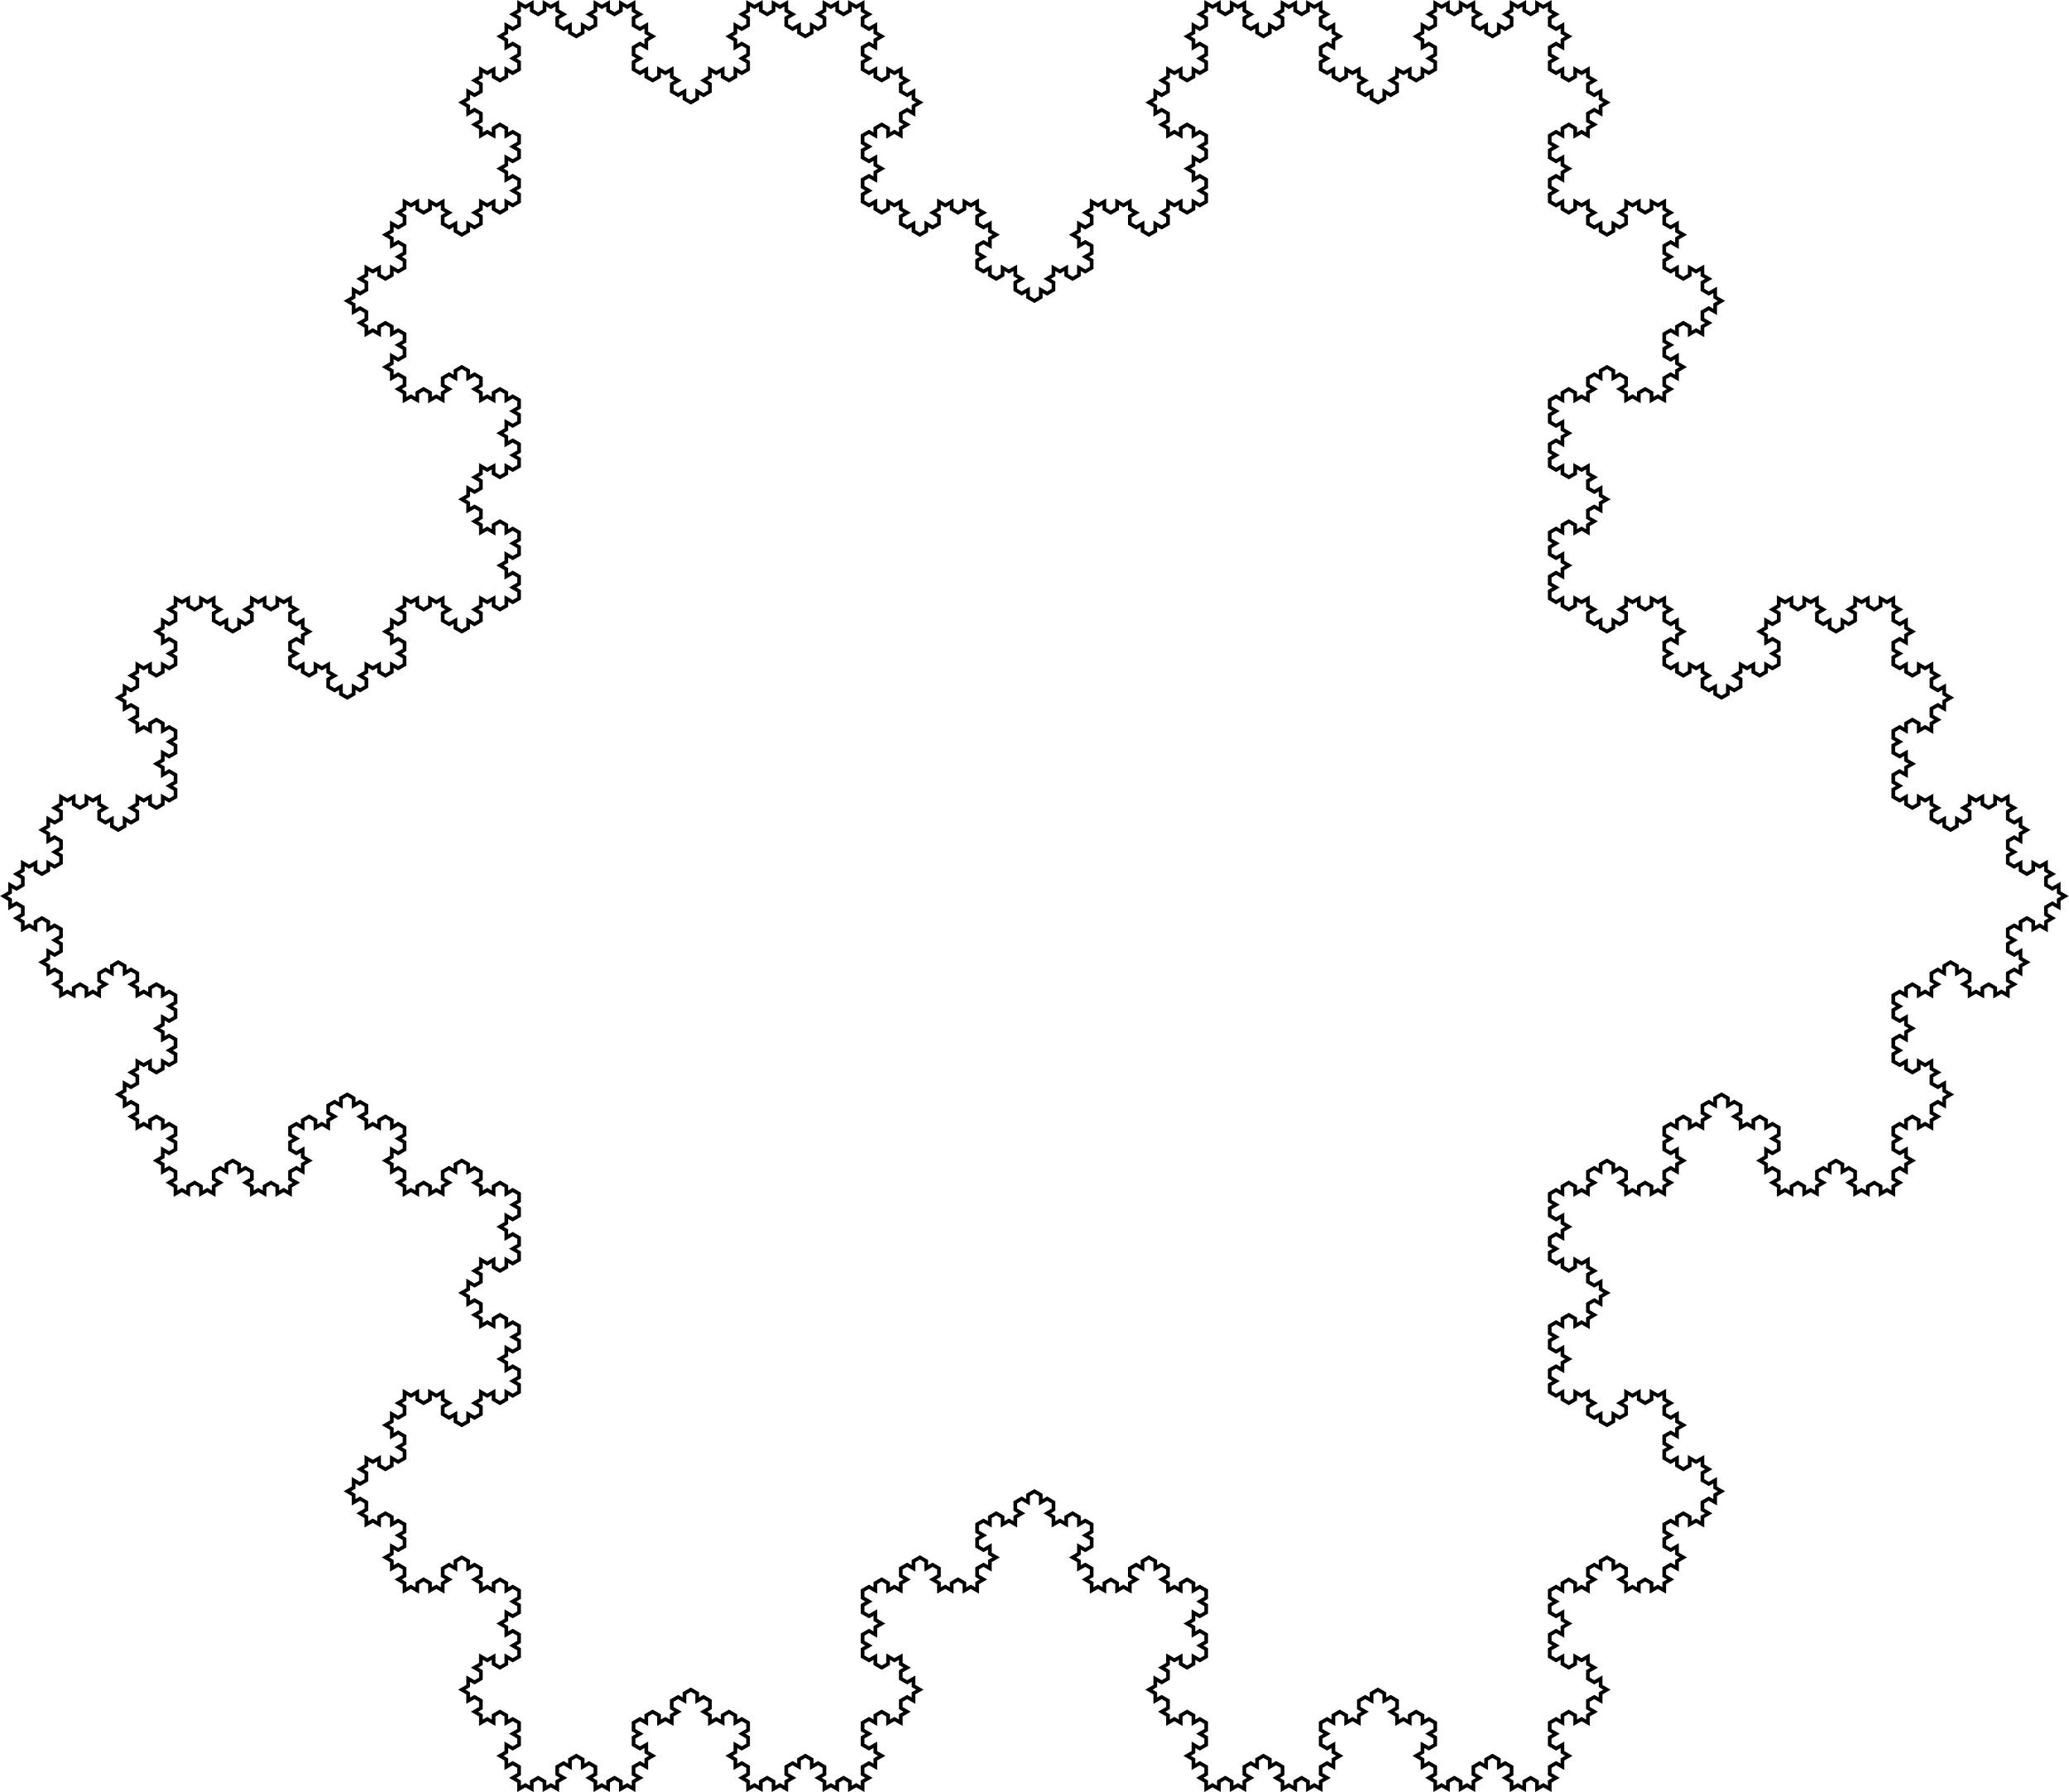 <?xml version="1.0" encoding="UTF-8" standalone="no"?>
<!-- Created with Inkscape (http://www.inkscape.org/) -->

<svg
   xmlns:dc="http://purl.org/dc/elements/1.1/"
   xmlns:cc="http://creativecommons.org/ns#"
   xmlns:rdf="http://www.w3.org/1999/02/22-rdf-syntax-ns#"
   xmlns:svg="http://www.w3.org/2000/svg"
   xmlns="http://www.w3.org/2000/svg"
   version="1.1"
   width="563.188"
   height="487.719"
   id="svg3038">
  <defs
     id="defs3040" />
  <g
     transform="translate(-122.281,-279.781)"
     id="layer1" />
  <path
     d="m 141.29,486.867 0,-2 -1.732,-1 1.732,-1 0,-2 -1.732,-1 -1.732,1 0,-2 -1.732,-1 1.732,-1 0,-2 1.732,1 1.732,-1 0,-2 -1.732,-1 1.732,-1 0,-2 -1.732,-1 -1.732,1 0,-2 -1.732,-1 -1.732,1 0,2 -1.732,-1 -1.732,1 0,-2 -1.732,-1 1.732,-1 0,-2 -1.732,-1 -1.732,1 0,-2 -1.732,-1 1.732,-1 0,-2 1.732,1 1.732,-1 0,-2 -1.732,-1 1.732,-1 0,-2 1.732,1 1.732,-1 0,2 1.732,1 1.732,-1 0,-2 1.732,1 1.732,-1 0,-2 -1.732,-1 1.732,-1 0,-2 -1.732,-1 -1.732,1 0,-2 -1.732,-1 1.732,-1 0,-2 1.732,1 1.732,-1 0,-2 -1.732,-1 1.732,-1 0,-2 -1.732,-1 -1.732,1 0,-2 -1.732,-1 -1.732,1 0,2 -1.732,-1 -1.732,1 0,-2 -1.732,-1 1.732,-1 0,-2 -1.732,-1 -1.732,1 0,-2 -1.732,-1 -1.732,1 0,2 -1.732,-1 -1.732,1 0,2 1.732,1 -1.732,1 0,2 -1.732,-1 -1.732,1 0,-2 -1.732,-1 -1.732,1 0,2 -1.732,-1 -1.732,1 0,-2 -1.732,-1 1.732,-1 0,-2 -1.732,-1 -1.732,1 0,-2 -1.732,-1 1.732,-1 0,-2 1.732,1 1.732,-1 0,-2 -1.732,-1 1.732,-1 0,-2 -1.732,-1 -1.732,1 0,-2 -1.732,-1 -1.732,1 0,2 -1.732,-1 -1.732,1 0,-2 -1.732,-1 1.732,-1 0,-2 -1.732,-1 -1.732,1 0,-2 -1.732,-1 1.732,-1 0,-2 1.732,1 1.732,-1 0,-2 -1.732,-1 1.732,-1 0,-2 1.732,1 1.732,-1 0,2 1.732,1 1.732,-1 0,-2 1.732,1 1.732,-1 0,-2 -1.732,-1 1.732,-1 0,-2 -1.732,-1 -1.732,1 0,-2 -1.732,-1 1.732,-1 0,-2 1.732,1 1.732,-1 0,-2 -1.732,-1 1.732,-1 0,-2 1.732,1 1.732,-1 0,2 1.732,1 1.732,-1 0,-2 1.732,1 1.732,-1 0,2 1.732,1 -1.732,1 0,2 1.732,1 1.732,-1 0,2 1.732,1 1.732,-1 0,-2 1.732,1 1.732,-1 0,-2 -1.732,-1 1.732,-1 0,-2 1.732,1 1.732,-1 0,2 1.732,1 1.732,-1 0,-2 1.732,1 1.732,-1 0,-2 -1.732,-1 1.732,-1 0,-2 -1.732,-1 -1.732,1 0,-2 -1.732,-1 1.732,-1 0,-2 1.732,1 1.732,-1 0,-2 -1.732,-1 1.732,-1 0,-2 -1.732,-1 -1.732,1 0,-2 -1.732,-1 -1.732,1 0,2 -1.732,-1 -1.732,1 0,-2 -1.732,-1 1.732,-1 0,-2 -1.732,-1 -1.732,1 0,-2 -1.732,-1 1.732,-1 0,-2 1.732,1 1.732,-1 0,-2 -1.732,-1 1.732,-1 0,-2 1.732,1 1.732,-1 0,2 1.732,1 1.732,-1 0,-2 1.732,1 1.732,-1 0,-2 -1.732,-1 1.732,-1 0,-2 -1.732,-1 -1.732,1 0,-2 -1.732,-1 1.732,-1 0,-2 1.732,1 1.732,-1 0,-2 -1.732,-1 1.732,-1 0,-2 -1.732,-1 -1.732,1 0,-2 -1.732,-1 -1.732,1 0,2 -1.732,-1 -1.732,1 0,-2 -1.732,-1 1.732,-1 0,-2 -1.732,-1 -1.732,1 0,-2 -1.732,-1 -1.732,1 0,2 -1.732,-1 -1.732,1 0,2 1.732,1 -1.732,1 0,2 -1.732,-1 -1.732,1 0,-2 -1.732,-1 -1.732,1 0,2 -1.732,-1 -1.732,1 0,-2 -1.732,-1 1.732,-1 0,-2 -1.732,-1 -1.732,1 0,-2 -1.732,-1 1.732,-1 0,-2 1.732,1 1.732,-1 0,-2 -1.732,-1 1.732,-1 0,-2 -1.732,-1 -1.732,1 0,-2 -1.732,-1 -1.732,1 0,2 -1.732,-1 -1.732,1 0,-2 -1.732,-1 1.732,-1 0,-2 -1.732,-1 -1.732,1 0,-2 -1.732,-1 -1.732,1 0,2 -1.732,-1 -1.732,1 0,2 1.732,1 -1.732,1 0,2 -1.732,-1 -1.732,1 0,-2 -1.732,-1 -1.732,1 0,2 -1.732,-1 -1.732,1 0,2 1.732,1 -1.732,1 0,2 1.732,1 1.732,-1 0,2 1.732,1 -1.732,1 0,2 -1.732,-1 -1.732,1 0,2 1.732,1 -1.732,1 0,2 -1.732,-1 -1.732,1 0,-2 -1.732,-1 -1.732,1 0,2 -1.732,-1 -1.732,1 0,-2 -1.732,-1 1.732,-1 0,-2 -1.732,-1 -1.732,1 0,-2 -1.732,-1 -1.732,1 0,2 -1.732,-1 -1.732,1 0,2 1.732,1 -1.732,1 0,2 -1.732,-1 -1.732,1 0,-2 -1.732,-1 -1.732,1 0,2 -1.732,-1 -1.732,1 0,-2 -1.732,-1 1.732,-1 0,-2 -1.732,-1 -1.732,1 0,-2 -1.732,-1 1.732,-1 0,-2 1.732,1 1.732,-1 0,-2 -1.732,-1 1.732,-1 0,-2 -1.732,-1 -1.732,1 0,-2 -1.732,-1 -1.732,1 0,2 -1.732,-1 -1.732,1 0,-2 -1.732,-1 1.732,-1 0,-2 -1.732,-1 -1.732,1 0,-2 -1.732,-1 1.732,-1 0,-2 1.732,1 1.732,-1 0,-2 -1.732,-1 1.732,-1 0,-2 1.732,1 1.732,-1 0,2 1.732,1 1.732,-1 0,-2 1.732,1 1.732,-1 0,-2 -1.732,-1 1.732,-1 0,-2 -1.732,-1 -1.732,1 0,-2 -1.732,-1 1.732,-1 0,-2 1.732,1 1.732,-1 0,-2 -1.732,-1 1.732,-1 0,-2 -1.732,-1 -1.732,1 0,-2 -1.732,-1 -1.732,1 0,2 -1.732,-1 -1.732,1 0,-2 -1.732,-1 1.732,-1 0,-2 -1.732,-1 -1.732,1 0,-2 -1.732,-1 -1.732,1 0,2 -1.732,-1 -1.732,1 0,2 1.732,1 -1.732,1 0,2 -1.732,-1 -1.732,1 0,-2 -1.732,-1 -1.732,1 0,2 -1.732,-1 -1.732,1 0,-2 -1.732,-1 1.732,-1 0,-2 -1.732,-1 -1.732,1 0,-2 -1.732,-1 1.732,-1 0,-2 1.732,1 1.732,-1 0,-2 -1.732,-1 1.732,-1 0,-2 -1.732,-1 -1.732,1 0,-2 -1.732,-1 -1.732,1 0,2 -1.732,-1 -1.732,1 0,-2 -1.732,-1 1.732,-1 0,-2 -1.732,-1 -1.732,1 0,-2 -1.732,-1 1.732,-1 0,-2 1.732,1 1.732,-1 0,-2 -1.732,-1 1.732,-1 0,-2 1.732,1 1.732,-1 0,2 1.732,1 1.732,-1 0,-2 1.732,1 1.732,-1 0,-2 -1.732,-1 1.732,-1 0,-2 -1.732,-1 -1.732,1 0,-2 -1.732,-1 1.732,-1 0,-2 1.732,1 1.732,-1 0,-2 -1.732,-1 1.732,-1 0,-2 1.732,1 1.732,-1 0,2 1.732,1 1.732,-1 0,-2 1.732,1 1.732,-1 0,2 1.732,1 -1.732,1 0,2 1.732,1 1.732,-1 0,2 1.732,1 1.732,-1 0,-2 1.732,1 1.732,-1 0,-2 -1.732,-1 1.732,-1 0,-2 1.732,1 1.732,-1 0,2 1.732,1 1.732,-1 0,-2 1.732,1 1.732,-1 0,-2 -1.732,-1 1.732,-1 0,-2 -1.732,-1 -1.732,1 0,-2 -1.732,-1 1.732,-1 0,-2 1.732,1 1.732,-1 0,-2 -1.732,-1 1.732,-1 0,-2 -1.732,-1 -1.732,1 0,-2 -1.732,-1 -1.732,1 0,2 -1.732,-1 -1.732,1 0,-2 -1.732,-1 1.732,-1 0,-2 -1.732,-1 -1.732,1 0,-2 -1.732,-1 1.732,-1 0,-2 1.732,1 1.732,-1 0,-2 -1.732,-1 1.732,-1 0,-2 1.732,1 1.732,-1 0,2 1.732,1 1.732,-1 0,-2 1.732,1 1.732,-1 0,-2 -1.732,-1 1.732,-1 0,-2 -1.732,-1 -1.732,1 0,-2 -1.732,-1 1.732,-1 0,-2 1.732,1 1.732,-1 0,-2 -1.732,-1 1.732,-1 0,-2 1.732,1 1.732,-1 0,2 1.732,1 1.732,-1 0,-2 1.732,1 1.732,-1 0,2 1.732,1 -1.732,1 0,2 1.732,1 1.732,-1 0,2 1.732,1 1.732,-1 0,-2 1.732,1 1.732,-1 0,-2 -1.732,-1 1.732,-1 0,-2 1.732,1 1.732,-1 0,2 1.732,1 1.732,-1 0,-2 1.732,1 1.732,-1 0,2 1.732,1 -1.732,1 0,2 1.732,1 1.732,-1 0,2 1.732,1 -1.732,1 0,2 -1.732,-1 -1.732,1 0,2 1.732,1 -1.732,1 0,2 1.732,1 1.732,-1 0,2 1.732,1 1.732,-1 0,-2 1.732,1 1.732,-1 0,2 1.732,1 -1.732,1 0,2 1.732,1 1.732,-1 0,2 1.732,1 1.732,-1 0,-2 1.732,1 1.732,-1 0,-2 -1.732,-1 1.732,-1 0,-2 1.732,1 1.732,-1 0,2 1.732,1 1.732,-1 0,-2 1.732,1 1.732,-1 0,-2 -1.732,-1 1.732,-1 0,-2 -1.732,-1 -1.732,1 0,-2 -1.732,-1 1.732,-1 0,-2 1.732,1 1.732,-1 0,-2 -1.732,-1 1.732,-1 0,-2 1.732,1 1.732,-1 0,2 1.732,1 1.732,-1 0,-2 1.732,1 1.732,-1 0,2 1.732,1 -1.732,1 0,2 1.732,1 1.732,-1 0,2 1.732,1 1.732,-1 0,-2 1.732,1 1.732,-1 0,-2 -1.732,-1 1.732,-1 0,-2 1.732,1 1.732,-1 0,2 1.732,1 1.732,-1 0,-2 1.732,1 1.732,-1 0,-2 -1.732,-1 1.732,-1 0,-2 -1.732,-1 -1.732,1 0,-2 -1.732,-1 1.732,-1 0,-2 1.732,1 1.732,-1 0,-2 -1.732,-1 1.732,-1 0,-2 -1.732,-1 -1.732,1 0,-2 -1.732,-1 -1.732,1 0,2 -1.732,-1 -1.732,1 0,-2 -1.732,-1 1.732,-1 0,-2 -1.732,-1 -1.732,1 0,-2 -1.732,-1 1.732,-1 0,-2 1.732,1 1.732,-1 0,-2 -1.732,-1 1.732,-1 0,-2 1.732,1 1.732,-1 0,2 1.732,1 1.732,-1 0,-2 1.732,1 1.732,-1 0,-2 -1.732,-1 1.732,-1 0,-2 -1.732,-1 -1.732,1 0,-2 -1.732,-1 1.732,-1 0,-2 1.732,1 1.732,-1 0,-2 -1.732,-1 1.732,-1 0,-2 -1.732,-1 -1.732,1 0,-2 -1.732,-1 -1.732,1 0,2 -1.732,-1 -1.732,1 0,-2 -1.732,-1 1.732,-1 0,-2 -1.732,-1 -1.732,1 0,-2 -1.732,-1 -1.732,1 0,2 -1.732,-1 -1.732,1 0,2 1.732,1 -1.732,1 0,2 -1.732,-1 -1.732,1 0,-2 -1.732,-1 -1.732,1 0,2 -1.732,-1 -1.732,1 0,-2 -1.732,-1 1.732,-1 0,-2 -1.732,-1 -1.732,1 0,-2 -1.732,-1 1.732,-1 0,-2 1.732,1 1.732,-1 0,-2 -1.732,-1 1.732,-1 0,-2 -1.732,-1 -1.732,1 0,-2 -1.732,-1 -1.732,1 0,2 -1.732,-1 -1.732,1 0,-2 -1.732,-1 1.732,-1 0,-2 -1.732,-1 -1.732,1 0,-2 -1.732,-1 1.732,-1 0,-2 1.732,1 1.732,-1 0,-2 -1.732,-1 1.732,-1 0,-2 1.732,1 1.732,-1 0,2 1.732,1 1.732,-1 0,-2 1.732,1 1.732,-1 0,-2 -1.732,-1 1.732,-1 0,-2 -1.732,-1 -1.732,1 0,-2 -1.732,-1 1.732,-1 0,-2 1.732,1 1.732,-1 0,-2 -1.732,-1 1.732,-1 0,-2 1.732,1 1.732,-1 0,2 1.732,1 1.732,-1 0,-2 1.732,1 1.732,-1 0,2 1.732,1 -1.732,1 0,2 1.732,1 1.732,-1 0,2 1.732,1 1.732,-1 0,-2 1.732,1 1.732,-1 0,-2 -1.732,-1 1.732,-1 0,-2 1.732,1 1.732,-1 0,2 1.732,1 1.732,-1 0,-2 1.732,1 1.732,-1 0,-2 -1.732,-1 1.732,-1 0,-2 -1.732,-1 -1.732,1 0,-2 -1.732,-1 1.732,-1 0,-2 1.732,1 1.732,-1 0,-2 -1.732,-1 1.732,-1 0,-2 -1.732,-1 -1.732,1 0,-2 -1.732,-1 -1.732,1 0,2 -1.732,-1 -1.732,1 0,-2 -1.732,-1 1.732,-1 0,-2 -1.732,-1 -1.732,1 0,-2 -1.732,-1 1.732,-1 0,-2 1.732,1 1.732,-1 0,-2 -1.732,-1 1.732,-1 0,-2 1.732,1 1.732,-1 0,2 1.732,1 1.732,-1 0,-2 1.732,1 1.732,-1 0,-2 -1.732,-1 1.732,-1 0,-2 -1.732,-1 -1.732,1 0,-2 -1.732,-1 1.732,-1 0,-2 1.732,1 1.732,-1 0,-2 -1.732,-1 1.732,-1 0,-2 1.732,1 1.732,-1 0,2 1.732,1 1.732,-1 0,-2 1.732,1 1.732,-1 0,2 1.732,1 -1.732,1 0,2 1.732,1 1.732,-1 0,2 1.732,1 1.732,-1 0,-2 1.732,1 1.732,-1 0,-2 -1.732,-1 1.732,-1 0,-2 1.732,1 1.732,-1 0,2 1.732,1 1.732,-1 0,-2 1.732,1 1.732,-1 0,2 1.732,1 -1.732,1 0,2 1.732,1 1.732,-1 0,2 1.732,1 -1.732,1 0,2 -1.732,-1 -1.732,1 0,2 1.732,1 -1.732,1 0,2 1.732,1 1.732,-1 0,2 1.732,1 1.732,-1 0,-2 1.732,1 1.732,-1 0,2 1.732,1 -1.732,1 0,2 1.732,1 1.732,-1 0,2 1.732,1 1.732,-1 0,-2 1.732,1 1.732,-1 0,-2 -1.732,-1 1.732,-1 0,-2 1.732,1 1.732,-1 0,2 1.732,1 1.732,-1 0,-2 1.732,1 1.732,-1 0,-2 -1.732,-1 1.732,-1 0,-2 -1.732,-1 -1.732,1 0,-2 -1.732,-1 1.732,-1 0,-2 1.732,1 1.732,-1 0,-2 -1.732,-1 1.732,-1 0,-2 1.732,1 1.732,-1 0,2 1.732,1 1.732,-1 0,-2 1.732,1 1.732,-1 0,2 1.732,1 -1.732,1 0,2 1.732,1 1.732,-1 0,2 1.732,1 1.732,-1 0,-2 1.732,1 1.732,-1 0,-2 -1.732,-1 1.732,-1 0,-2 1.732,1 1.732,-1 0,2 1.732,1 1.732,-1 0,-2 1.732,1 1.732,-1 0,2 1.732,1 -1.732,1 0,2 1.732,1 1.732,-1 0,2 1.732,1 -1.732,1 0,2 -1.732,-1 -1.732,1 0,2 1.732,1 -1.732,1 0,2 1.732,1 1.732,-1 0,2 1.732,1 1.732,-1 0,-2 1.732,1 1.732,-1 0,2 1.732,1 -1.732,1 0,2 1.732,1 1.732,-1 0,2 1.732,1 -1.732,1 0,2 -1.732,-1 -1.732,1 0,2 1.732,1 -1.732,1 0,2 -1.732,-1 -1.732,1 0,-2 -1.732,-1 -1.732,1 0,2 -1.732,-1 -1.732,1 0,2 1.732,1 -1.732,1 0,2 1.732,1 1.732,-1 0,2 1.732,1 -1.732,1 0,2 -1.732,-1 -1.732,1 0,2 1.732,1 -1.732,1 0,2 1.732,1 1.732,-1 0,2 1.732,1 1.732,-1 0,-2 1.732,1 1.732,-1 0,2 1.732,1 -1.732,1 0,2 1.732,1 1.732,-1 0,2 1.732,1 1.732,-1 0,-2 1.732,1 1.732,-1 0,-2 -1.732,-1 1.732,-1 0,-2 1.732,1 1.732,-1 0,2 1.732,1 1.732,-1 0,-2 1.732,1 1.732,-1 0,2 1.732,1 -1.732,1 0,2 1.732,1 1.732,-1 0,2 1.732,1 -1.732,1 0,2 -1.732,-1 -1.732,1 0,2 1.732,1 -1.732,1 0,2 1.732,1 1.732,-1 0,2 1.732,1 1.732,-1 0,-2 1.732,1 1.732,-1 0,2 1.732,1 -1.732,1 0,2 1.732,1 1.732,-1 0,2 1.732,1 1.732,-1 0,-2 1.732,1 1.732,-1 0,-2 -1.732,-1 1.732,-1 0,-2 1.732,1 1.732,-1 0,2 1.732,1 1.732,-1 0,-2 1.732,1 1.732,-1 0,-2 -1.732,-1 1.732,-1 0,-2 -1.732,-1 -1.732,1 0,-2 -1.732,-1 1.732,-1 0,-2 1.732,1 1.732,-1 0,-2 -1.732,-1 1.732,-1 0,-2 1.732,1 1.732,-1 0,2 1.732,1 1.732,-1 0,-2 1.732,1 1.732,-1 0,2 1.732,1 -1.732,1 0,2 1.732,1 1.732,-1 0,2 1.732,1 1.732,-1 0,-2 1.732,1 1.732,-1 0,-2 -1.732,-1 1.732,-1 0,-2 1.732,1 1.732,-1 0,2 1.732,1 1.732,-1 0,-2 1.732,1 1.732,-1 0,-2 -1.732,-1 1.732,-1 0,-2 -1.732,-1 -1.732,1 0,-2 -1.732,-1 1.732,-1 0,-2 1.732,1 1.732,-1 0,-2 -1.732,-1 1.732,-1 0,-2 -1.732,-1 -1.732,1 0,-2 -1.732,-1 -1.732,1 0,2 -1.732,-1 -1.732,1 0,-2 -1.732,-1 1.732,-1 0,-2 -1.732,-1 -1.732,1 0,-2 -1.732,-1 1.732,-1 0,-2 1.732,1 1.732,-1 0,-2 -1.732,-1 1.732,-1 0,-2 1.732,1 1.732,-1 0,2 1.732,1 1.732,-1 0,-2 1.732,1 1.732,-1 0,-2 -1.732,-1 1.732,-1 0,-2 -1.732,-1 -1.732,1 0,-2 -1.732,-1 1.732,-1 0,-2 1.732,1 1.732,-1 0,-2 -1.732,-1 1.732,-1 0,-2 1.732,1 1.732,-1 0,2 1.732,1 1.732,-1 0,-2 1.732,1 1.732,-1 0,2 1.732,1 -1.732,1 0,2 1.732,1 1.732,-1 0,2 1.732,1 1.732,-1 0,-2 1.732,1 1.732,-1 0,-2 -1.732,-1 1.732,-1 0,-2 1.732,1 1.732,-1 0,2 1.732,1 1.732,-1 0,-2 1.732,1 1.732,-1 0,2 1.732,1 -1.732,1 0,2 1.732,1 1.732,-1 0,2 1.732,1 -1.732,1 0,2 -1.732,-1 -1.732,1 0,2 1.732,1 -1.732,1 0,2 1.732,1 1.732,-1 0,2 1.732,1 1.732,-1 0,-2 1.732,1 1.732,-1 0,2 1.732,1 -1.732,1 0,2 1.732,1 1.732,-1 0,2 1.732,1 1.732,-1 0,-2 1.732,1 1.732,-1 0,-2 -1.732,-1 1.732,-1 0,-2 1.732,1 1.732,-1 0,2 1.732,1 1.732,-1 0,-2 1.732,1 1.732,-1 0,-2 -1.732,-1 1.732,-1 0,-2 -1.732,-1 -1.732,1 0,-2 -1.732,-1 1.732,-1 0,-2 1.732,1 1.732,-1 0,-2 -1.732,-1 1.732,-1 0,-2 1.732,1 1.732,-1 0,2 1.732,1 1.732,-1 0,-2 1.732,1 1.732,-1 0,2 1.732,1 -1.732,1 0,2 1.732,1 1.732,-1 0,2 1.732,1 1.732,-1 0,-2 1.732,1 1.732,-1 0,-2 -1.732,-1 1.732,-1 0,-2 1.732,1 1.732,-1 0,2 1.732,1 1.732,-1 0,-2 1.732,1 1.732,-1 0,2 1.732,1 -1.732,1 0,2 1.732,1 1.732,-1 0,2 1.732,1 -1.732,1 0,2 -1.732,-1 -1.732,1 0,2 1.732,1 -1.732,1 0,2 1.732,1 1.732,-1 0,2 1.732,1 1.732,-1 0,-2 1.732,1 1.732,-1 0,2 1.732,1 -1.732,1 0,2 1.732,1 1.732,-1 0,2 1.732,1 -1.732,1 0,2 -1.732,-1 -1.732,1 0,2 1.732,1 -1.732,1 0,2 -1.732,-1 -1.732,1 0,-2 -1.732,-1 -1.732,1 0,2 -1.732,-1 -1.732,1 0,2 1.732,1 -1.732,1 0,2 1.732,1 1.732,-1 0,2 1.732,1 -1.732,1 0,2 -1.732,-1 -1.732,1 0,2 1.732,1 -1.732,1 0,2 1.732,1 1.732,-1 0,2 1.732,1 1.732,-1 0,-2 1.732,1 1.732,-1 0,2 1.732,1 -1.732,1 0,2 1.732,1 1.732,-1 0,2 1.732,1 1.732,-1 0,-2 1.732,1 1.732,-1 0,-2 -1.732,-1 1.732,-1 0,-2 1.732,1 1.732,-1 0,2 1.732,1 1.732,-1 0,-2 1.732,1 1.732,-1 0,2 1.732,1 -1.732,1 0,2 1.732,1 1.732,-1 0,2 1.732,1 -1.732,1 0,2 -1.732,-1 -1.732,1 0,2 1.732,1 -1.732,1 0,2 1.732,1 1.732,-1 0,2 1.732,1 1.732,-1 0,-2 1.732,1 1.732,-1 0,2 1.732,1 -1.732,1 0,2 1.732,1 1.732,-1 0,2 1.732,1 -1.732,1 0,2 -1.732,-1 -1.732,1 0,2 1.732,1 -1.732,1 0,2 -1.732,-1 -1.732,1 0,-2 -1.732,-1 -1.732,1 0,2 -1.732,-1 -1.732,1 0,2 1.732,1 -1.732,1 0,2 1.732,1 1.732,-1 0,2 1.732,1 -1.732,1 0,2 -1.732,-1 -1.732,1 0,2 1.732,1 -1.732,1 0,2 -1.732,-1 -1.732,1 0,-2 -1.732,-1 -1.732,1 0,2 -1.732,-1 -1.732,1 0,-2 -1.732,-1 1.732,-1 0,-2 -1.732,-1 -1.732,1 0,-2 -1.732,-1 -1.732,1 0,2 -1.732,-1 -1.732,1 0,2 1.732,1 -1.732,1 0,2 -1.732,-1 -1.732,1 0,-2 -1.732,-1 -1.732,1 0,2 -1.732,-1 -1.732,1 0,2 1.732,1 -1.732,1 0,2 1.732,1 1.732,-1 0,2 1.732,1 -1.732,1 0,2 -1.732,-1 -1.732,1 0,2 1.732,1 -1.732,1 0,2 1.732,1 1.732,-1 0,2 1.732,1 1.732,-1 0,-2 1.732,1 1.732,-1 0,2 1.732,1 -1.732,1 0,2 1.732,1 1.732,-1 0,2 1.732,1 -1.732,1 0,2 -1.732,-1 -1.732,1 0,2 1.732,1 -1.732,1 0,2 -1.732,-1 -1.732,1 0,-2 -1.732,-1 -1.732,1 0,2 -1.732,-1 -1.732,1 0,2 1.732,1 -1.732,1 0,2 1.732,1 1.732,-1 0,2 1.732,1 -1.732,1 0,2 -1.732,-1 -1.732,1 0,2 1.732,1 -1.732,1 0,2 1.732,1 1.732,-1 0,2 1.732,1 1.732,-1 0,-2 1.732,1 1.732,-1 0,2 1.732,1 -1.732,1 0,2 1.732,1 1.732,-1 0,2 1.732,1 1.732,-1 0,-2 1.732,1 1.732,-1 0,-2 -1.732,-1 1.732,-1 0,-2 1.732,1 1.732,-1 0,2 1.732,1 1.732,-1 0,-2 1.732,1 1.732,-1 0,2 1.732,1 -1.732,1 0,2 1.732,1 1.732,-1 0,2 1.732,1 -1.732,1 0,2 -1.732,-1 -1.732,1 0,2 1.732,1 -1.732,1 0,2 1.732,1 1.732,-1 0,2 1.732,1 1.732,-1 0,-2 1.732,1 1.732,-1 0,2 1.732,1 -1.732,1 0,2 1.732,1 1.732,-1 0,2 1.732,1 1.732,-1 0,-2 1.732,1 1.732,-1 0,-2 -1.732,-1 1.732,-1 0,-2 1.732,1 1.732,-1 0,2 1.732,1 1.732,-1 0,-2 1.732,1 1.732,-1 0,-2 -1.732,-1 1.732,-1 0,-2 -1.732,-1 -1.732,1 0,-2 -1.732,-1 1.732,-1 0,-2 1.732,1 1.732,-1 0,-2 -1.732,-1 1.732,-1 0,-2 1.732,1 1.732,-1 0,2 1.732,1 1.732,-1 0,-2 1.732,1 1.732,-1 0,2 1.732,1 -1.732,1 0,2 1.732,1 1.732,-1 0,2 1.732,1 1.732,-1 0,-2 1.732,1 1.732,-1 0,-2 -1.732,-1 1.732,-1 0,-2 1.732,1 1.732,-1 0,2 1.732,1 1.732,-1 0,-2 1.732,1 1.732,-1 0,2 1.732,1 -1.732,1 0,2 1.732,1 1.732,-1 0,2 1.732,1 -1.732,1 0,2 -1.732,-1 -1.732,1 0,2 1.732,1 -1.732,1 0,2 1.732,1 1.732,-1 0,2 1.732,1 1.732,-1 0,-2 1.732,1 1.732,-1 0,2 1.732,1 -1.732,1 0,2 1.732,1 1.732,-1 0,2 1.732,1 -1.732,1 0,2 -1.732,-1 -1.732,1 0,2 1.732,1 -1.732,1 0,2 -1.732,-1 -1.732,1 0,-2 -1.732,-1 -1.732,1 0,2 -1.732,-1 -1.732,1 0,2 1.732,1 -1.732,1 0,2 1.732,1 1.732,-1 0,2 1.732,1 -1.732,1 0,2 -1.732,-1 -1.732,1 0,2 1.732,1 -1.732,1 0,2 1.732,1 1.732,-1 0,2 1.732,1 1.732,-1 0,-2 1.732,1 1.732,-1 0,2 1.732,1 -1.732,1 0,2 1.732,1 1.732,-1 0,2 1.732,1 1.732,-1 0,-2 1.732,1 1.732,-1 0,-2 -1.732,-1 1.732,-1 0,-2 1.732,1 1.732,-1 0,2 1.732,1 1.732,-1 0,-2 1.732,1 1.732,-1 0,2 1.732,1 -1.732,1 0,2 1.732,1 1.732,-1 0,2 1.732,1 -1.732,1 0,2 -1.732,-1 -1.732,1 0,2 1.732,1 -1.732,1 0,2 1.732,1 1.732,-1 0,2 1.732,1 1.732,-1 0,-2 1.732,1 1.732,-1 0,2 1.732,1 -1.732,1 0,2 1.732,1 1.732,-1 0,2 1.732,1 -1.732,1 0,2 -1.732,-1 -1.732,1 0,2 1.732,1 -1.732,1 0,2 -1.732,-1 -1.732,1 0,-2 -1.732,-1 -1.732,1 0,2 -1.732,-1 -1.732,1 0,2 1.732,1 -1.732,1 0,2 1.732,1 1.732,-1 0,2 1.732,1 -1.732,1 0,2 -1.732,-1 -1.732,1 0,2 1.732,1 -1.732,1 0,2 -1.732,-1 -1.732,1 0,-2 -1.732,-1 -1.732,1 0,2 -1.732,-1 -1.732,1 0,-2 -1.732,-1 1.732,-1 0,-2 -1.732,-1 -1.732,1 0,-2 -1.732,-1 -1.732,1 0,2 -1.732,-1 -1.732,1 0,2 1.732,1 -1.732,1 0,2 -1.732,-1 -1.732,1 0,-2 -1.732,-1 -1.732,1 0,2 -1.732,-1 -1.732,1 0,2 1.732,1 -1.732,1 0,2 1.732,1 1.732,-1 0,2 1.732,1 -1.732,1 0,2 -1.732,-1 -1.732,1 0,2 1.732,1 -1.732,1 0,2 1.732,1 1.732,-1 0,2 1.732,1 1.732,-1 0,-2 1.732,1 1.732,-1 0,2 1.732,1 -1.732,1 0,2 1.732,1 1.732,-1 0,2 1.732,1 -1.732,1 0,2 -1.732,-1 -1.732,1 0,2 1.732,1 -1.732,1 0,2 -1.732,-1 -1.732,1 0,-2 -1.732,-1 -1.732,1 0,2 -1.732,-1 -1.732,1 0,2 1.732,1 -1.732,1 0,2 1.732,1 1.732,-1 0,2 1.732,1 -1.732,1 0,2 -1.732,-1 -1.732,1 0,2 1.732,1 -1.732,1 0,2 -1.732,-1 -1.732,1 0,-2 -1.732,-1 -1.732,1 0,2 -1.732,-1 -1.732,1 0,-2 -1.732,-1 1.732,-1 0,-2 -1.732,-1 -1.732,1 0,-2 -1.732,-1 -1.732,1 0,2 -1.732,-1 -1.732,1 0,2 1.732,1 -1.732,1 0,2 -1.732,-1 -1.732,1 0,-2 -1.732,-1 -1.732,1 0,2 -1.732,-1 -1.732,1 0,-2 -1.732,-1 1.732,-1 0,-2 -1.732,-1 -1.732,1 0,-2 -1.732,-1 1.732,-1 0,-2 1.732,1 1.732,-1 0,-2 -1.732,-1 1.732,-1 0,-2 -1.732,-1 -1.732,1 0,-2 -1.732,-1 -1.732,1 0,2 -1.732,-1 -1.732,1 0,-2 -1.732,-1 1.732,-1 0,-2 -1.732,-1 -1.732,1 0,-2 -1.732,-1 -1.732,1 0,2 -1.732,-1 -1.732,1 0,2 1.732,1 -1.732,1 0,2 -1.732,-1 -1.732,1 0,-2 -1.732,-1 -1.732,1 0,2 -1.732,-1 -1.732,1 0,2 1.732,1 -1.732,1 0,2 1.732,1 1.732,-1 0,2 1.732,1 -1.732,1 0,2 -1.732,-1 -1.732,1 0,2 1.732,1 -1.732,1 0,2 -1.732,-1 -1.732,1 0,-2 -1.732,-1 -1.732,1 0,2 -1.732,-1 -1.732,1 0,-2 -1.732,-1 1.732,-1 0,-2 -1.732,-1 -1.732,1 0,-2 -1.732,-1 -1.732,1 0,2 -1.732,-1 -1.732,1 0,2 1.732,1 -1.732,1 0,2 -1.732,-1 -1.732,1 0,-2 -1.732,-1 -1.732,1 0,2 -1.732,-1 -1.732,1 0,2 1.732,1 -1.732,1 0,2 1.732,1 1.732,-1 0,2 1.732,1 -1.732,1 0,2 -1.732,-1 -1.732,1 0,2 1.732,1 -1.732,1 0,2 1.732,1 1.732,-1 0,2 1.732,1 1.732,-1 0,-2 1.732,1 1.732,-1 0,2 1.732,1 -1.732,1 0,2 1.732,1 1.732,-1 0,2 1.732,1 -1.732,1 0,2 -1.732,-1 -1.732,1 0,2 1.732,1 -1.732,1 0,2 -1.732,-1 -1.732,1 0,-2 -1.732,-1 -1.732,1 0,2 -1.732,-1 -1.732,1 0,2 1.732,1 -1.732,1 0,2 1.732,1 1.732,-1 0,2 1.732,1 -1.732,1 0,2 -1.732,-1 -1.732,1 0,2 1.732,1 -1.732,1 0,2 1.732,1 1.732,-1 0,2 1.732,1 1.732,-1 0,-2 1.732,1 1.732,-1 0,2 1.732,1 -1.732,1 0,2 1.732,1 1.732,-1 0,2 1.732,1 1.732,-1 0,-2 1.732,1 1.732,-1 0,-2 -1.732,-1 1.732,-1 0,-2 1.732,1 1.732,-1 0,2 1.732,1 1.732,-1 0,-2 1.732,1 1.732,-1 0,2 1.732,1 -1.732,1 0,2 1.732,1 1.732,-1 0,2 1.732,1 -1.732,1 0,2 -1.732,-1 -1.732,1 0,2 1.732,1 -1.732,1 0,2 1.732,1 1.732,-1 0,2 1.732,1 1.732,-1 0,-2 1.732,1 1.732,-1 0,2 1.732,1 -1.732,1 0,2 1.732,1 1.732,-1 0,2 1.732,1 -1.732,1 0,2 -1.732,-1 -1.732,1 0,2 1.732,1 -1.732,1 0,2 -1.732,-1 -1.732,1 0,-2 -1.732,-1 -1.732,1 0,2 -1.732,-1 -1.732,1 0,2 1.732,1 -1.732,1 0,2 1.732,1 1.732,-1 0,2 1.732,1 -1.732,1 0,2 -1.732,-1 -1.732,1 0,2 1.732,1 -1.732,1 0,2 -1.732,-1 -1.732,1 0,-2 -1.732,-1 -1.732,1 0,2 -1.732,-1 -1.732,1 0,-2 -1.732,-1 1.732,-1 0,-2 -1.732,-1 -1.732,1 0,-2 -1.732,-1 -1.732,1 0,2 -1.732,-1 -1.732,1 0,2 1.732,1 -1.732,1 0,2 -1.732,-1 -1.732,1 0,-2 -1.732,-1 -1.732,1 0,2 -1.732,-1 -1.732,1 0,2 1.732,1 -1.732,1 0,2 1.732,1 1.732,-1 0,2 1.732,1 -1.732,1 0,2 -1.732,-1 -1.732,1 0,2 1.732,1 -1.732,1 0,2 1.732,1 1.732,-1 0,2 1.732,1 1.732,-1 0,-2 1.732,1 1.732,-1 0,2 1.732,1 -1.732,1 0,2 1.732,1 1.732,-1 0,2 1.732,1 -1.732,1 0,2 -1.732,-1 -1.732,1 0,2 1.732,1 -1.732,1 0,2 -1.732,-1 -1.732,1 0,-2 -1.732,-1 -1.732,1 0,2 -1.732,-1 -1.732,1 0,2 1.732,1 -1.732,1 0,2 1.732,1 1.732,-1 0,2 1.732,1 -1.732,1 0,2 -1.732,-1 -1.732,1 0,2 1.732,1 -1.732,1 0,2 -1.732,-1 -1.732,1 0,-2 -1.732,-1 -1.732,1 0,2 -1.732,-1 -1.732,1 0,-2 -1.732,-1 1.732,-1 0,-2 -1.732,-1 -1.732,1 0,-2 -1.732,-1 -1.732,1 0,2 -1.732,-1 -1.732,1 0,2 1.732,1 -1.732,1 0,2 -1.732,-1 -1.732,1 0,-2 -1.732,-1 -1.732,1 0,2 -1.732,-1 -1.732,1 0,-2 -1.732,-1 1.732,-1 0,-2 -1.732,-1 -1.732,1 0,-2 -1.732,-1 1.732,-1 0,-2 1.732,1 1.732,-1 0,-2 -1.732,-1 1.732,-1 0,-2 -1.732,-1 -1.732,1 0,-2 -1.732,-1 -1.732,1 0,2 -1.732,-1 -1.732,1 0,-2 -1.732,-1 1.732,-1 0,-2 -1.732,-1 -1.732,1 0,-2 -1.732,-1 -1.732,1 0,2 -1.732,-1 -1.732,1 0,2 1.732,1 -1.732,1 0,2 -1.732,-1 -1.732,1 0,-2 -1.732,-1 -1.732,1 0,2 -1.732,-1 -1.732,1 0,2 1.732,1 -1.732,1 0,2 1.732,1 1.732,-1 0,2 1.732,1 -1.732,1 0,2 -1.732,-1 -1.732,1 0,2 1.732,1 -1.732,1 0,2 -1.732,-1 -1.732,1 0,-2 -1.732,-1 -1.732,1 0,2 -1.732,-1 -1.732,1 0,-2 -1.732,-1 1.732,-1 0,-2 -1.732,-1 -1.732,1 0,-2 -1.732,-1 -1.732,1 0,2 -1.732,-1 -1.732,1 0,2 1.732,1 -1.732,1 0,2 -1.732,-1 -1.732,1 0,-2 -1.732,-1 -1.732,1 0,2 -1.732,-1 -1.732,1 0,-2 -1.732,-1 1.732,-1 0,-2 -1.732,-1 -1.732,1 0,-2 -1.732,-1 1.732,-1 0,-2 1.732,1 1.732,-1 0,-2 -1.732,-1 1.732,-1 0,-2 -1.732,-1 -1.732,1 0,-2 -1.732,-1 -1.732,1 0,2 -1.732,-1 -1.732,1 0,-2 -1.732,-1 1.732,-1 0,-2 -1.732,-1 -1.732,1 0,-2 -1.732,-1 1.732,-1 0,-2 1.732,1 1.732,-1 0,-2 -1.732,-1 1.732,-1 0,-2 1.732,1 1.732,-1 0,2 1.732,1 1.732,-1 0,-2 1.732,1 1.732,-1 0,-2 -1.732,-1 1.732,-1 0,-2 -1.732,-1 -1.732,1 0,-2 -1.732,-1 1.732,-1 0,-2 1.732,1 1.732,-1 0,-2 -1.732,-1 1.732,-1 0,-2 -1.732,-1 -1.732,1 0,-2 -1.732,-1 -1.732,1 0,2 -1.732,-1 -1.732,1 0,-2 -1.732,-1 1.732,-1 0,-2 -1.732,-1 -1.732,1 0,-2 -1.732,-1 -1.732,1 0,2 -1.732,-1 -1.732,1 0,2 1.732,1 -1.732,1 0,2 -1.732,-1 -1.732,1 0,-2 -1.732,-1 -1.732,1 0,2 -1.732,-1 -1.732,1 0,-2 -1.732,-1 1.732,-1 0,-2 -1.732,-1 -1.732,1 0,-2 -1.732,-1 1.732,-1 0,-2 1.732,1 1.732,-1 0,-2 -1.732,-1 1.732,-1 0,-2 -1.732,-1 -1.732,1 0,-2 -1.732,-1 -1.732,1 0,2 -1.732,-1 -1.732,1 0,-2 -1.732,-1 1.732,-1 0,-2 -1.732,-1 -1.732,1 0,-2 -1.732,-1 -1.732,1 0,2 -1.732,-1 -1.732,1 0,2 1.732,1 -1.732,1 0,2 -1.732,-1 -1.732,1 0,-2 -1.732,-1 -1.732,1 0,2 -1.732,-1 -1.732,1 0,2 1.732,1 -1.732,1 0,2 1.732,1 1.732,-1 0,2 1.732,1 -1.732,1 0,2 -1.732,-1 -1.732,1 0,2 1.732,1 -1.732,1 0,2 -1.732,-1 -1.732,1 0,-2 -1.732,-1 -1.732,1 0,2 -1.732,-1 -1.732,1 0,-2 -1.732,-1 1.732,-1 0,-2 -1.732,-1 -1.732,1 0,-2 -1.732,-1 -1.732,1 0,2 -1.732,-1 -1.732,1 0,2 1.732,1 -1.732,1 0,2 -1.732,-1 -1.732,1 0,-2 -1.732,-1 -1.732,1 0,2 -1.732,-1 -1.732,1 0,2 1.732,1 -1.732,1 0,2 1.732,1 1.732,-1 0,2 1.732,1 -1.732,1 0,2 -1.732,-1 -1.732,1 0,2 1.732,1 -1.732,1 0,2 1.732,1 1.732,-1 0,2 1.732,1 1.732,-1 0,-2 1.732,1 1.732,-1 0,2 1.732,1 -1.732,1 0,2 1.732,1 1.732,-1 0,2 1.732,1 -1.732,1 0,2 -1.732,-1 -1.732,1 0,2 1.732,1 -1.732,1 0,2 -1.732,-1 -1.732,1 0,-2 -1.732,-1 -1.732,1 0,2 -1.732,-1 -1.732,1 0,2 1.732,1 -1.732,1 0,2 1.732,1 1.732,-1 0,2 1.732,1 -1.732,1 0,2 -1.732,-1 -1.732,1 0,2 1.732,1 -1.732,1 0,2 -1.732,-1 -1.732,1 0,-2 -1.732,-1 -1.732,1 0,2 -1.732,-1 -1.732,1 0,-2 -1.732,-1 1.732,-1 0,-2 -1.732,-1 -1.732,1 0,-2 -1.732,-1 -1.732,1 0,2 -1.732,-1 -1.732,1 0,2 1.732,1 -1.732,1 0,2 -1.732,-1 -1.732,1 0,-2 -1.732,-1 -1.732,1 0,2 -1.732,-1 -1.732,1 0,-2 -1.732,-1 1.732,-1 0,-2 -1.732,-1 -1.732,1 0,-2 -1.732,-1 1.732,-1 0,-2 1.732,1 1.732,-1 0,-2 -1.732,-1 1.732,-1 0,-2 -1.732,-1 -1.732,1 0,-2 -1.732,-1 -1.732,1 0,2 -1.732,-1 -1.732,1 0,-2 -1.732,-1 1.732,-1 0,-2 -1.732,-1 -1.732,1 0,-2 -1.732,-1 -1.732,1 0,2 -1.732,-1 -1.732,1 0,2 1.732,1 -1.732,1 0,2 -1.732,-1 -1.732,1 0,-2 -1.732,-1 -1.732,1 0,2 -1.732,-1 -1.732,1 0,2 1.732,1 -1.732,1 0,2 1.732,1 1.732,-1 0,2 1.732,1 -1.732,1 0,2 -1.732,-1 -1.732,1 0,2 1.732,1 -1.732,1 0,2 -1.732,-1 -1.732,1 0,-2 -1.732,-1 -1.732,1 0,2 -1.732,-1 -1.732,1 0,-2 -1.732,-1 1.732,-1 0,-2 -1.732,-1 -1.732,1 0,-2 -1.732,-1 -1.732,1 0,2 -1.732,-1 -1.732,1 0,2 1.732,1 -1.732,1 0,2 -1.732,-1 -1.732,1 0,-2 -1.732,-1 -1.732,1 0,2 -1.732,-1 -1.732,1 0,-2 -1.732,-1 1.732,-1 0,-2 -1.732,-1 -1.732,1 0,-2 -1.732,-1 1.732,-1 0,-2 1.732,1 1.732,-1 0,-2 -1.732,-1 1.732,-1 0,-2 -1.732,-1 -1.732,1 0,-2 -1.732,-1 -1.732,1 0,2 -1.732,-1 -1.732,1 0,-2 -1.732,-1 1.732,-1 0,-2 -1.732,-1 -1.732,1 0,-2 -1.732,-1 1.732,-1 0,-2 1.732,1 1.732,-1 0,-2 -1.732,-1 1.732,-1 0,-2 1.732,1 1.732,-1 0,2 1.732,1 1.732,-1 0,-2 1.732,1 1.732,-1 0,-2 -1.732,-1 1.732,-1 0,-2 -1.732,-1 -1.732,1 0,-2 -1.732,-1 1.732,-1 0,-2 1.732,1 1.732,-1 0,-2 -1.732,-1 1.732,-1 0,-2 -1.732,-1 -1.732,1 0,-2 -1.732,-1 -1.732,1 0,2 -1.732,-1 -1.732,1 0,-2 -1.732,-1 1.732,-1 0,-2 -1.732,-1 -1.732,1 0,-2 -1.732,-1 -1.732,1 0,2 -1.732,-1 -1.732,1 0,2 1.732,1 -1.732,1 0,2 -1.732,-1 -1.732,1 0,-2 -1.732,-1 -1.732,1 0,2 -1.732,-1 -1.732,1 0,-2 -1.732,-1 1.732,-1 0,-2 -1.732,-1 -1.732,1 0,-2 -1.732,-1 1.732,-1 0,-2 1.732,1 1.732,-1 0,-2 -1.732,-1 1.732,-1 0,-2 -1.732,-1 -1.732,1 0,-2 -1.732,-1 -1.732,1 0,2 -1.732,-1 -1.732,1 0,-2 -1.732,-1 1.732,-1 0,-2 -1.732,-1 -1.732,1 0,-2 -1.732,-1 1.732,-1 0,-2 1.732,1 1.732,-1 0,-2 -1.732,-1 1.732,-1 0,-2 1.732,1 1.732,-1 0,2 1.732,1 1.732,-1 0,-2 1.732,1 1.732,-1 0,-2 -1.732,-1 1.732,-1 0,-2 -1.732,-1 -1.732,1 0,-2 -1.732,-1 1.732,-1 0,-2 1.732,1 1.732,-1 0,-2 -1.732,-1 1.732,-1 0,-2 1.732,1 1.732,-1 0,2 1.732,1 1.732,-1 0,-2 1.732,1 1.732,-1 0,2 1.732,1 -1.732,1 0,2 1.732,1 1.732,-1 0,2 1.732,1 1.732,-1 0,-2 1.732,1 1.732,-1 0,-2 -1.732,-1 1.732,-1 0,-2 1.732,1 1.732,-1 0,2 1.732,1 1.732,-1 0,-2 1.732,1 1.732,-1 0,-2 -1.732,-1 1.732,-1 0,-2 -1.732,-1 -1.732,1 0,-2 -1.732,-1 1.732,-1 0,-2 1.732,1 1.732,-1 0,-2 -1.732,-1 1.732,-1 0,-2 -1.732,-1 -1.732,1 0,-2 -1.732,-1 -1.732,1 0,2 -1.732,-1 -1.732,1 0,-2 -1.732,-1 1.732,-1 0,-2 -1.732,-1 -1.732,1 0,-2 -1.732,-1 1.732,-1 0,-2 1.732,1 1.732,-1 0,-2 -1.732,-1 1.732,-1 0,-2 1.732,1 1.732,-1 0,2 1.732,1 1.732,-1 0,-2 1.732,1 1.732,-1 0,-2 -1.732,-1 1.732,-1 0,-2 -1.732,-1 -1.732,1 0,-2 -1.732,-1 1.732,-1 0,-2 1.732,1 1.732,-1 0,-2 -1.732,-1 1.732,-1 0,-2 -1.732,-1 -1.732,1 0,-2 -1.732,-1 -1.732,1 0,2 -1.732,-1 -1.732,1 0,-2 -1.732,-1 1.732,-1 0,-2 -1.732,-1 -1.732,1 0,-2 -1.732,-1 -1.732,1 0,2 -1.732,-1 -1.732,1 0,2 1.732,1 -1.732,1 0,2 -1.732,-1 -1.732,1 0,-2 -1.732,-1 -1.732,1 0,2 -1.732,-1 -1.732,1 0,-2 -1.732,-1 1.732,-1 0,-2 -1.732,-1 -1.732,1 0,-2 -1.732,-1 1.732,-1 0,-2 1.732,1 1.732,-1 0,-2 -1.732,-1 1.732,-1 0,-2 -1.732,-1 -1.732,1 0,-2 -1.732,-1 -1.732,1 0,2 -1.732,-1 -1.732,1 0,-2 -1.732,-1 1.732,-1 0,-2 -1.732,-1 -1.732,1 0,-2 -1.732,-1 -1.732,1 0,2 -1.732,-1 -1.732,1 0,2 1.732,1 -1.732,1 0,2 -1.732,-1 -1.732,1 0,-2 -1.732,-1 -1.732,1 0,2 -1.732,-1 -1.732,1 0,2 1.732,1 -1.732,1 0,2 1.732,1 1.732,-1 0,2 1.732,1 -1.732,1 0,2 -1.732,-1 -1.732,1 0,2 1.732,1 -1.732,1 0,2 -1.732,-1 -1.732,1 0,-2 -1.732,-1 -1.732,1 0,2 -1.732,-1 -1.732,1 0,-2 -1.732,-1 1.732,-1 0,-2 -1.732,-1 -1.732,1 0,-2 -1.732,-1 -1.732,1 0,2 -1.732,-1 -1.732,1 0,2 1.732,1 -1.732,1 0,2 -1.732,-1 -1.732,1 0,-2 -1.732,-1 -1.732,1 0,2 -1.732,-1 -1.732,1 0,-2 -1.732,-1 1.732,-1 0,-2 -1.732,-1 -1.732,1 0,-2 -1.732,-1 1.732,-1 0,-2 1.732,1 1.732,-1 0,-2 -1.732,-1 1.732,-1 0,-2 -1.732,-1 -1.732,1 0,-2 -1.732,-1 -1.732,1 0,2 -1.732,-1 -1.732,1 0,-2 -1.732,-1 1.732,-1 0,-2 -1.732,-1 -1.732,1 0,-2 -1.732,-1 1.732,-1 0,-2 1.732,1 1.732,-1 0,-2 -1.732,-1 1.732,-1 0,-2 1.732,1 1.732,-1 0,2 1.732,1 1.732,-1 0,-2 1.732,1 1.732,-1 0,-2 -1.732,-1 1.732,-1 0,-2 -1.732,-1 -1.732,1 0,-2 -1.732,-1 1.732,-1 0,-2 1.732,1 1.732,-1 0,-2 -1.732,-1 1.732,-1 0,-2 -1.732,-1 -1.732,1 0,-2 -1.732,-1 -1.732,1 0,2 -1.732,-1 -1.732,1 0,-2 -1.732,-1 1.732,-1 0,-2 -1.732,-1 -1.732,1 0,-2 -1.732,-1 -1.732,1 0,2 -1.732,-1 -1.732,1 0,2 1.732,1 -1.732,1 0,2 -1.732,-1 -1.732,1 0,-2 -1.732,-1 -1.732,1 0,2 -1.732,-1 -1.732,1 0,-2 -1.732,-1 1.732,-1 0,-2 -1.732,-1 -1.732,1 0,-2 -1.732,-1 1.732,-1 0,-2 1.732,1 1.732,-1 0,-2 -1.732,-1 1.732,-1 0,-2 -1.732,-1 -1.732,1 0,-2 -1.732,-1 -1.732,1 0,2 -1.732,-1 -1.732,1 0,-2 -1.732,-1 1.732,-1 0,-2 -1.732,-1 -1.732,1 0,-2 -1.732,-1 1.732,-1 0,-2 1.732,1 1.732,-1 0,-2 -1.732,-1 1.732,-1 0,-2 1.732,1 1.732,-1 0,2 1.732,1 1.732,-1 0,-2 1.732,1 1.732,-1 0,-2 -1.732,-1 1.732,-1 0,-2 -1.732,-1 -1.732,1 0,-2 -1.732,-1 1.732,-1 0,-2 1.732,1 1.732,-1 0,-2 -1.732,-1 1.732,-1 0,-2 1.732,1 1.732,-1 0,2 1.732,1 1.732,-1 0,-2 1.732,1 1.732,-1 0,2 1.732,1 -1.732,1 0,2 1.732,1 1.732,-1 0,2 1.732,1 1.732,-1 0,-2 1.732,1 1.732,-1 0,-2 -1.732,-1 1.732,-1 0,-2 1.732,1 1.732,-1 0,2 1.732,1 1.732,-1 0,-2 1.732,1 1.732,-1 0,-2 -1.732,-1 1.732,-1 0,-2 -1.732,-1 -1.732,1 0,-2 -1.732,-1 1.732,-1 0,-2 1.732,1 1.732,-1 0,-2 -1.732,-1 1.732,-1 0,-2 -1.732,-1 -1.732,1 0,-2 -1.732,-1 -1.732,1 0,2 -1.732,-1 -1.732,1 0,-2 -1.732,-1 1.732,-1 0,-2 -1.732,-1 -1.732,1 0,-2 -1.732,-1 1.732,-1 0,-2 1.732,1 1.732,-1 0,-2 -1.732,-1 1.732,-1 0,-2 1.732,1 1.732,-1 0,2 1.732,1 1.732,-1 0,-2 1.732,1 1.732,-1 0,-2 -1.732,-1 1.732,-1 0,-2 -1.732,-1 -1.732,1 0,-2 -1.732,-1 1.732,-1 0,-2 1.732,1 1.732,-1 0,-2 -1.732,-1 1.732,-1 0,-2 1.732,1 1.732,-1 0,2 1.732,1 1.732,-1 0,-2 1.732,1 1.732,-1 0,2 1.732,1 -1.732,1 0,2 1.732,1 1.732,-1 0,2 1.732,1 1.732,-1 0,-2 1.732,1 1.732,-1 0,-2 -1.732,-1 1.732,-1 0,-2 1.732,1 1.732,-1 0,2 1.732,1 1.732,-1 0,-2 1.732,1 1.732,-1 0,2 1.732,1 -1.732,1 0,2 1.732,1 1.732,-1 0,2 1.732,1 -1.732,1 0,2 -1.732,-1 -1.732,1 0,2 1.732,1 -1.732,1 0,2 1.732,1 1.732,-1 0,2 1.732,1 1.732,-1 0,-2 1.732,1 1.732,-1 0,2 1.732,1 -1.732,1 0,2 1.732,1 1.732,-1 0,2 1.732,1 1.732,-1 0,-2 1.732,1 1.732,-1 0,-2 -1.732,-1 1.732,-1 0,-2 1.732,1 1.732,-1 0,2 1.732,1 1.732,-1 0,-2 1.732,1 1.732,-1 0,-2 -1.732,-1 1.732,-1 0,-2 -1.732,-1 -1.732,1 0,-2 -1.732,-1 1.732,-1 0,-2 1.732,1 1.732,-1 0,-2 -1.732,-1 1.732,-1 0,-2 1.732,1 1.732,-1 0,2 1.732,1 1.732,-1 0,-2 1.732,1 1.732,-1 0,2 1.732,1 -1.732,1 0,2 1.732,1 1.732,-1 0,2 1.732,1 1.732,-1 0,-2 1.732,1 1.732,-1 0,-2 -1.732,-1 1.732,-1 0,-2 1.732,1 1.732,-1 0,2 1.732,1 1.732,-1 0,-2 1.732,1 1.732,-1 0,-2 -1.732,-1 1.732,-1 0,-2 -1.732,-1 -1.732,1 0,-2 -1.732,-1 1.732,-1 0,-2 1.732,1 1.732,-1 0,-2 -1.732,-1 1.732,-1 0,-2 -1.732,-1 -1.732,1 0,-2 -1.732,-1 -1.732,1 0,2 -1.732,-1 -1.732,1 0,-2 -1.732,-1 1.732,-1 0,-2 -1.732,-1 -1.732,1 0,-2 -1.732,-1 1.732,-1 0,-2 1.732,1 1.732,-1 0,-2 -1.732,-1 1.732,-1 0,-2 1.732,1 1.732,-1 0,2 1.732,1 1.732,-1 0,-2 1.732,1 1.732,-1 0,-2 -1.732,-1 1.732,-1 0,-2 -1.732,-1 -1.732,1 0,-2 -1.732,-1 1.732,-1 0,-2 1.732,1 1.732,-1 0,-2 -1.732,-1 1.732,-1 0,-2 -1.732,-1 -1.732,1 0,-2 -1.732,-1 -1.732,1 0,2 -1.732,-1 -1.732,1 0,-2 -1.732,-1 1.732,-1 0,-2 -1.732,-1 -1.732,1 0,-2 -1.732,-1 -1.732,1 0,2 -1.732,-1 -1.732,1 0,2 1.732,1 -1.732,1 0,2 -1.732,-1 -1.732,1 0,-2 -1.732,-1 -1.732,1 0,2 -1.732,-1 -1.732,1 0,-2 -1.732,-1 1.732,-1 0,-2 -1.732,-1 -1.732,1 0,-2 -1.732,-1 1.732,-1 0,-2 1.732,1 1.732,-1 0,-2 -1.732,-1 1.732,-1 0,-2 -1.732,-1 -1.732,1 0,-2 -1.732,-1 -1.732,1 0,2 -1.732,-1 -1.732,1 0,-2 -1.732,-1 1.732,-1 0,-2 -1.732,-1 -1.732,1 0,-2 -1.732,-1 1.732,-1 0,-2 1.732,1 1.732,-1 0,-2 -1.732,-1 1.732,-1 0,-2 1.732,1 1.732,-1 0,2 1.732,1 1.732,-1 0,-2 1.732,1 1.732,-1 0,-2 -1.732,-1 1.732,-1 0,-2 -1.732,-1 -1.732,1 0,-2 -1.732,-1 1.732,-1 0,-2 1.732,1 1.732,-1 0,-2 -1.732,-1 1.732,-1 0,-2 1.732,1 1.732,-1 0,2 1.732,1 1.732,-1 0,-2 1.732,1 1.732,-1 0,2 1.732,1 -1.732,1 0,2 1.732,1 1.732,-1 0,2 1.732,1 1.732,-1 0,-2 1.732,1 1.732,-1 0,-2 -1.732,-1 1.732,-1 0,-2 1.732,1 1.732,-1 0,2 1.732,1 1.732,-1 0,-2 1.732,1 1.732,-1 0,-2 -1.732,-1 1.732,-1 0,-2 -1.732,-1 -1.732,1 0,-2 -1.732,-1 1.732,-1 0,-2 1.732,1 1.732,-1 0,-2 -1.732,-1 1.732,-1 0,-2 -1.732,-1 -1.732,1 0,-2 -1.732,-1 -1.732,1 0,2 -1.732,-1 -1.732,1 0,-2 -1.732,-1 1.732,-1 0,-2 -1.732,-1 -1.732,1 0,-2 -1.732,-1 1.732,-1 0,-2 1.732,1 1.732,-1 0,-2 -1.732,-1 1.732,-1 0,-2 1.732,1 1.732,-1 0,2 1.732,1 1.732,-1 0,-2 1.732,1 1.732,-1 0,-2 -1.732,-1 1.732,-1 0,-2 -1.732,-1 -1.732,1 0,-2 -1.732,-1 1.732,-1 0,-2 1.732,1 1.732,-1 0,-2 -1.732,-1 1.732,-1 0,-2"
     id="path3291"
     style="fill:none;stroke:#000000;stroke-width:1px;stroke-linecap:butt;stroke-linejoin:miter;stroke-opacity:1" />
</svg>
